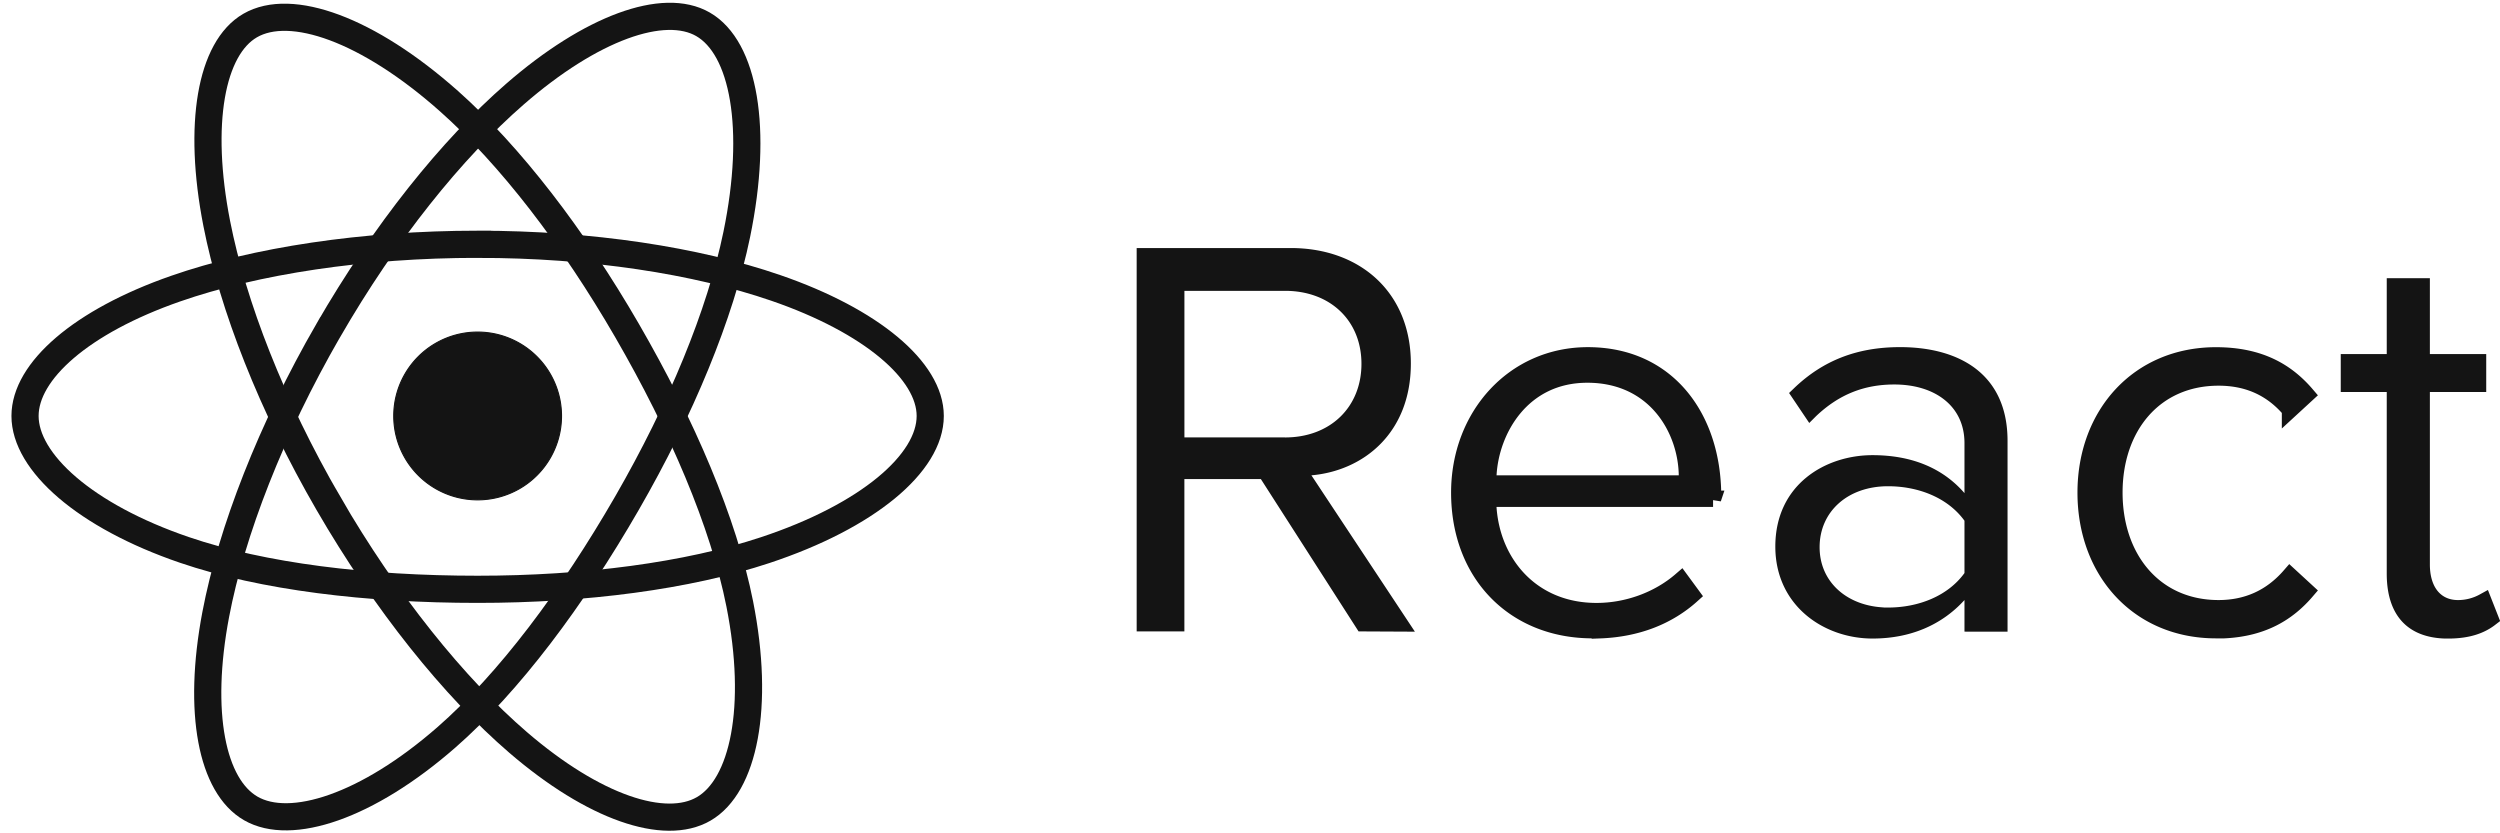 <svg width="153" height="51" viewBox="0 0 153 51" fill="none" xmlns="http://www.w3.org/2000/svg"><path d="M34.364 25.457a5.133 5.133 0 1 1-10.266 0 5.133 5.133 0 0 1 10.266 0z" fill="#141414" stroke="#141414" stroke-width=".069"/><path clip-rule="evenodd" d="M29.231 14.95c6.938 0 13.384.996 18.243 2.669 5.856 2.015 9.456 5.071 9.456 7.838 0 2.883-3.816 6.129-10.103 8.212-4.754 1.575-11.01 2.397-17.596 2.397-6.752 0-13.146-.771-17.954-2.414-6.082-2.079-9.745-5.367-9.745-8.195 0-2.745 3.437-5.777 9.21-7.79 4.878-1.7 11.482-2.717 18.488-2.717h.001z" stroke="#141414" stroke-width="1.663"/><path clip-rule="evenodd" d="M20.085 20.234c3.466-6.01 7.548-11.097 11.425-14.47 4.672-4.066 9.117-5.658 11.514-4.276 2.498 1.44 3.403 6.367 2.067 12.855-1.01 4.905-3.424 10.734-6.714 16.44-3.373 5.85-7.236 11.003-11.06 14.346-4.84 4.23-9.518 5.76-11.968 4.348-2.377-1.37-3.287-5.863-2.146-11.87.964-5.075 3.382-11.304 6.88-17.373h.002z" stroke="#141414" stroke-width="1.663"/><path clip-rule="evenodd" d="M20.094 30.798c-3.476-6.003-5.843-12.081-6.83-17.125-1.19-6.078-.35-10.724 2.045-12.11 2.496-1.445 7.217.23 12.17 4.629 3.745 3.325 7.59 8.326 10.89 14.026 3.383 5.844 5.918 11.765 6.905 16.747 1.248 6.306.238 11.123-2.21 12.54-2.375 1.375-6.721-.08-11.355-4.068-3.916-3.37-8.105-8.576-11.615-14.64v.001z" stroke="#141414" stroke-width="1.663"/><path d="M79.841 29.366l5.817 8.788-2.24-.011-5.833-9.094-.148-.23h-5.453v9.323h-1.92V15.68h8.927c2.039 0 3.748.654 4.943 1.782 1.192 1.125 1.91 2.757 1.91 4.789 0 1.998-.677 3.508-1.7 4.553-1.028 1.05-2.434 1.656-3.93 1.788l-.837.074.464.7zm-7.355-2.097h5.656v.003h.5c1.503 0 2.803-.506 3.73-1.403.927-.898 1.449-2.158 1.449-3.602s-.522-2.695-1.451-3.584c-.928-.888-2.227-1.384-3.728-1.384h-6.656v9.97h.5zm32.354 3.257H91.053l.035.533c.226 3.422 2.661 6.34 6.62 6.34 1.864 0 3.762-.672 5.173-1.894l.671.914c-1.457 1.312-3.351 2.067-5.644 2.153v-.005h-.448c-2.391 0-4.422-.856-5.855-2.319-1.434-1.462-2.298-3.562-2.298-6.102 0-4.687 3.33-8.4 7.87-8.4 2.428 0 4.328.942 5.628 2.467 1.307 1.534 2.035 3.69 2.035 6.144v.17zm-2.1-.937h.507l-.007-.507c-.019-1.366-.482-2.896-1.474-4.095-1.003-1.212-2.533-2.063-4.62-2.063-3.987 0-5.907 3.38-6.056 6.138l-.029.527h11.679zm8.062-4.486l-.661-.982c1.67-1.604 3.637-2.377 6.144-2.377 1.729 0 3.251.392 4.33 1.22 1.057.814 1.747 2.092 1.747 4.015v11.178l-1.636-.001v-2.728l-.87.958c-1.302 1.433-3.098 2.193-5.259 2.193-2.696 0-5.447-1.79-5.447-5.13 0-1.75.699-3.006 1.709-3.834 1.023-.839 2.393-1.259 3.738-1.259 2.211 0 3.994.7 5.251 2.15l.878 1.013v-4.4c0-1.291-.523-2.334-1.411-3.042-.875-.7-2.068-1.046-3.381-1.046-1.99 0-3.646.665-5.132 2.072zm9.924 6.766v-.162l-.095-.131c-1.141-1.573-3.108-2.318-5.084-2.318-1.335 0-2.506.42-3.349 1.173-.848.757-1.338 1.826-1.338 3.056 0 2.321 1.762 3.973 4.187 4.173v.022h.5c1.976 0 3.945-.747 5.084-2.318l.095-.132V31.87zm19.422-6.785c-1.162-1.37-2.637-1.98-4.373-1.98-1.948 0-3.556.752-4.671 2.031-1.109 1.273-1.702 3.032-1.702 5.01 0 1.98.592 3.747 1.7 5.028 1.114 1.288 2.722 2.05 4.673 2.05 1.73 0 3.199-.642 4.367-1.985l1.02.938c-1.122 1.31-2.638 2.275-5.044 2.392h-.499c-4.756 0-7.978-3.597-7.978-8.42 0-4.789 3.222-8.4 7.978-8.4 2.699 0 4.347 1.004 5.543 2.403l-1.014.933zm9.685 13.496h-.187c-1.052-.034-1.785-.357-2.265-.875-.515-.554-.812-1.408-.812-2.598V23.491h-2.815v-1.323h2.815v-4.643h1.639v4.643h3.449v1.321h-3.449v11.053c0 .699.154 1.362.525 1.863.386.522.97.819 1.699.819a3.25 3.25 0 0 0 1.571-.405l.402 1.023c-.556.428-1.338.738-2.572.738z" fill="#141414" stroke="#141414"/></svg>
